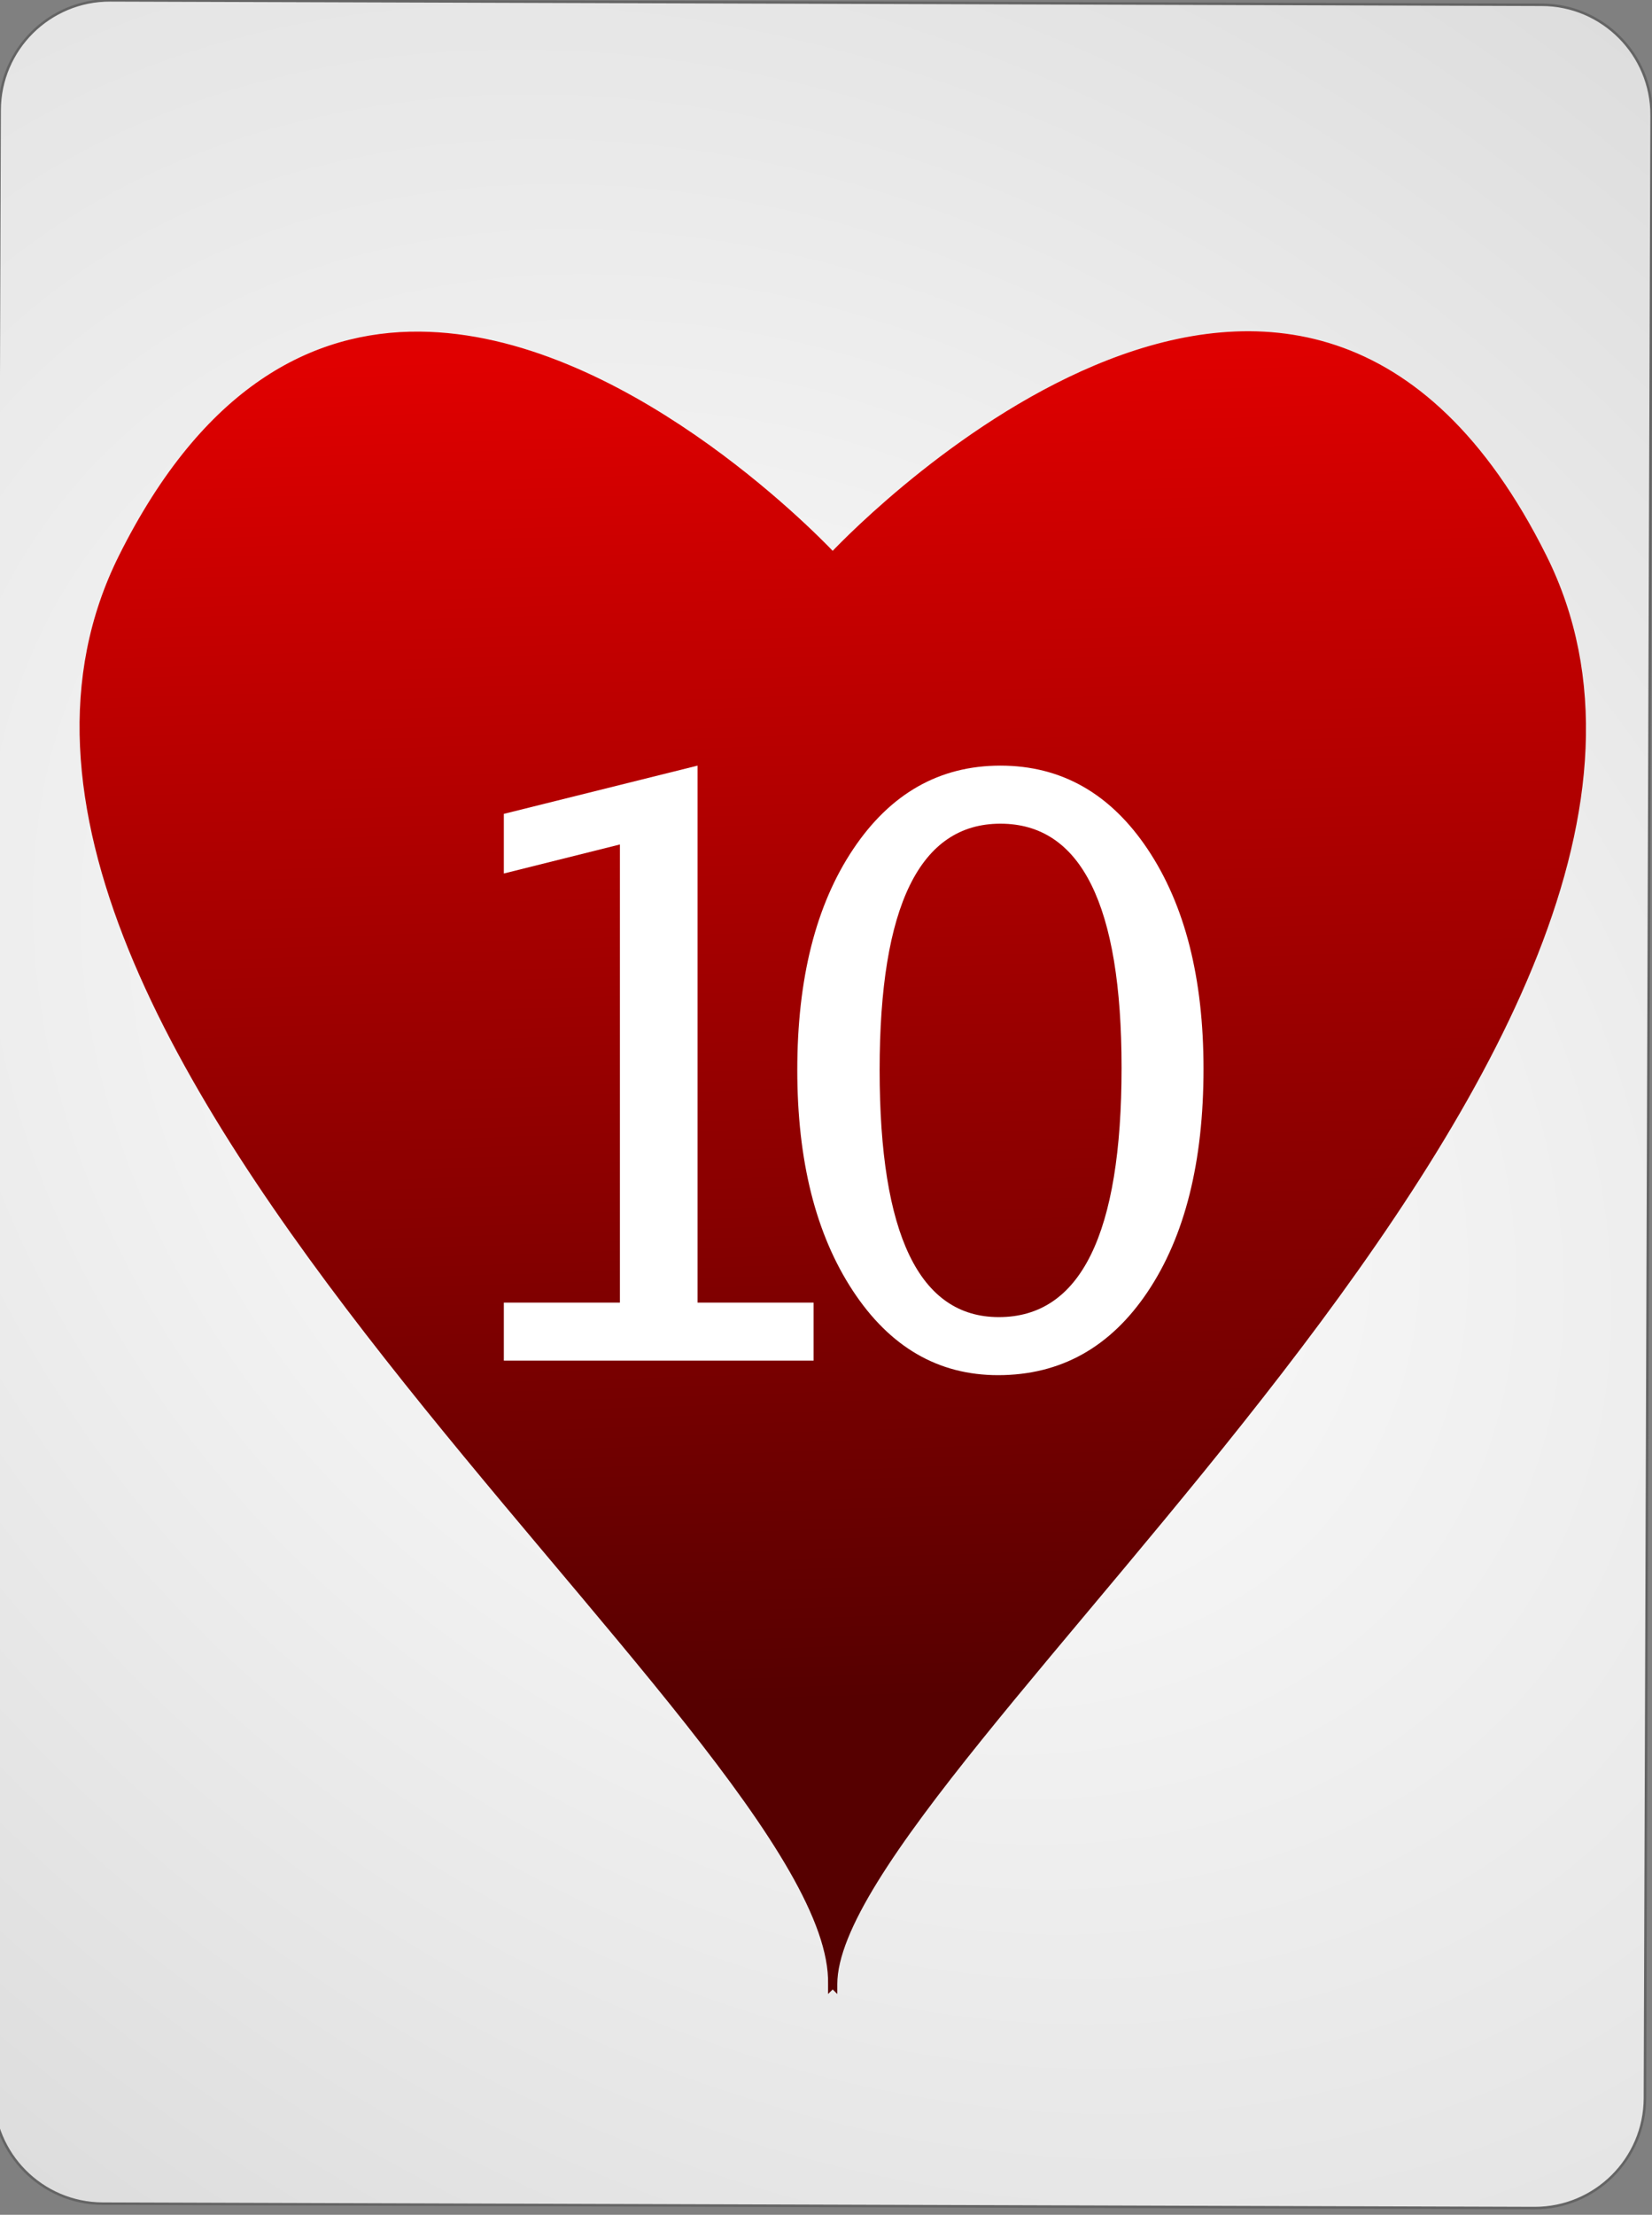 <?xml version="1.0" encoding="UTF-8" standalone="no"?><!DOCTYPE svg PUBLIC "-//W3C//DTD SVG 1.1//EN" "http://www.w3.org/Graphics/SVG/1.1/DTD/svg11.dtd"><svg width="100%" height="100%" viewBox="0 0 144 193" version="1.1" xmlns="http://www.w3.org/2000/svg" xmlns:xlink="http://www.w3.org/1999/xlink" xml:space="preserve" style="fill-rule:evenodd;clip-rule:evenodd;"><rect x="0" y="0" width="144" height="193" fill="#808080" stroke="none"/><path id="Card-background" d="M143.967,10.046c0.018,-5.299 -4.269,-9.614 -9.568,-9.63l-124.799,-0.386c-5.298,-0.017 -9.615,4.272 -9.632,9.57l-0.583,172.799c-0.018,5.298 4.269,9.613 9.567,9.63l124.8,0.386c5.298,0.016 9.614,-4.272 9.632,-9.57l0.583,-172.799Z" style="fill:url(#_Radial1);stroke:#646464;stroke-width:0.22px;"/><g id="Hearts"><path id="path7647" d="M36.578,29.053c-9.303,-0.077 -18.74,4.742 -26.068,19.429c-21.094,42.279 62.32,102.511 61.825,124.423l0,0.485c0,0 0.203,-0.199 0.248,-0.242c0.045,0.043 0.247,0.242 0.247,0.242l0,-0.485c0,-18.713 82.919,-82.144 61.825,-124.423c-21.079,-42.248 -59.505,-2.956 -62.072,-0.258c-1.673,-1.758 -18.546,-19.028 -36.005,-19.171l0,0Z" style="fill:url(#_Linear2);stroke:url(#_Linear3);stroke-width:0.31px;"/></g><g id="text4596"><path d="M43.918,118.569l0,-5.059l10.118,0l0,-39.922l-10.118,2.53l0,-5.196l16.885,-4.204l0,46.792l10.117,0l0,5.059l-27.002,0Z" style="fill:url(#_Linear4);fill-rule:nonzero;"/><path d="M86.997,119.833c-5.218,0 -9.439,-2.455 -12.663,-7.365c-3.225,-4.911 -4.837,-11.319 -4.837,-19.226c0,-7.976 1.624,-14.39 4.871,-19.244c3.247,-4.853 7.525,-7.28 12.834,-7.28c5.31,0 9.588,2.427 12.835,7.28c3.247,4.854 4.87,11.234 4.87,19.141c0,8.112 -1.623,14.589 -4.87,19.431c-3.247,4.842 -7.594,7.263 -13.04,7.263Zm0.069,-5.058c7.132,0 10.698,-7.246 10.698,-21.738c0,-14.174 -3.521,-21.26 -10.562,-21.26c-7.018,0 -10.527,7.155 -10.527,21.465c0,14.355 3.463,21.533 10.391,21.533Z" style="fill:url(#_Linear5);fill-rule:nonzero;"/></g><defs><radialGradient id="_Radial1" cx="0" cy="0" r="1" gradientUnits="userSpaceOnUse" gradientTransform="matrix(126.562,97.728,-71.661,95.294,71.676,96.222)"><stop offset="0%" style="stop-color:#fff;stop-opacity:1"/><stop offset="100%" style="stop-color:#dcdcdc;stop-opacity:1"/></radialGradient><linearGradient id="_Linear2" x1="0" y1="0" x2="1" y2="0" gradientUnits="userSpaceOnUse" gradientTransform="matrix(3.116,118.663,-118.663,3.116,72.83,29.746)"><stop offset="0%" style="stop-color:#e00000;stop-opacity:1"/><stop offset="100%" style="stop-color:#560000;stop-opacity:1"/></linearGradient><linearGradient id="_Linear3" x1="0" y1="0" x2="1" y2="0" gradientUnits="userSpaceOnUse" gradientTransform="matrix(3.116,118.663,-118.663,3.116,72.83,29.746)"><stop offset="0%" style="stop-color:#e00000;stop-opacity:1"/><stop offset="100%" style="stop-color:#560000;stop-opacity:1"/></linearGradient><linearGradient id="_Linear4" x1="0" y1="0" x2="1" y2="0" gradientUnits="userSpaceOnUse" gradientTransform="matrix(0.098,31.922,-31.922,0.098,126.855,196.086)"><stop offset="0%" style="stop-color:#fff;stop-opacity:1"/><stop offset="100%" style="stop-color:#dcdcdc;stop-opacity:1"/></linearGradient><linearGradient id="_Linear5" x1="0" y1="0" x2="1" y2="0" gradientUnits="userSpaceOnUse" gradientTransform="matrix(0.098,31.922,-31.922,0.098,126.855,196.086)"><stop offset="0%" style="stop-color:#fff;stop-opacity:1"/><stop offset="100%" style="stop-color:#dcdcdc;stop-opacity:1"/></linearGradient></defs></svg>
